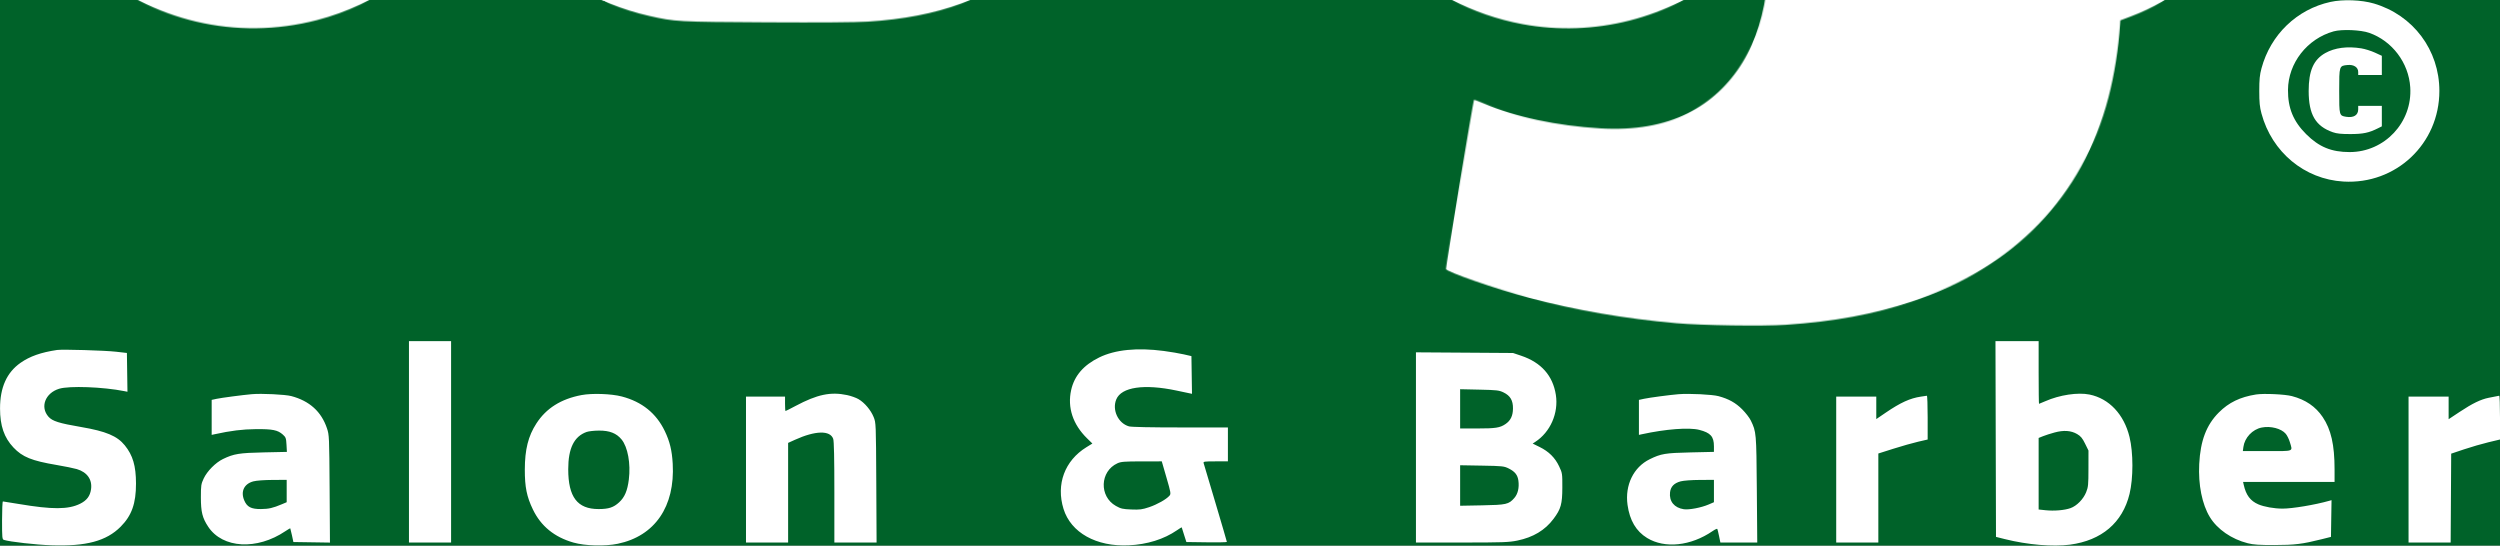 <svg width="2433" height="531" viewBox="0 0 2433 531" fill="none" xmlns="http://www.w3.org/2000/svg">
<rect x="0" y="0" width="2433" height="531" fill="#808080" stroke="none"/>
<rect id="background" x="-739" y="-1153" width="3936" height="1857" rx="107" fill="#006229"/>
<g id="Mask Group">
<mask id="mask0_0_1" style="mask-type:alpha" maskUnits="userSpaceOnUse" x="-19" y="-1040" width="2449" height="1571">
<path id="mask" fill-rule="evenodd" clip-rule="evenodd" d="M193.5 -1038.96C250.595 -1032.44 300.037 -1002.02 332.537 -953.407C369.812 -897.656 374.334 -822.331 344.025 -762.049C311.111 -696.587 244.83 -655 173.409 -655C143.622 -655 117.435 -660.983 90.301 -673.99C7.227 -713.81 -35.529 -807.167 -12.063 -897.5C5.76 -966.11 61.379 -1019.9 130.629 -1035.5C149.136 -1039.67 174.869 -1041.08 193.5 -1038.96ZM343.231 -425.75C343.49 -240.346 343.577 -232.277 345.362 -227C348.577 -217.499 352.058 -211.754 358.379 -205.519C368.323 -195.711 379.556 -191 393 -191C415.572 -191 435.764 -206.64 441.469 -228.542C442.818 -233.721 443 -257.22 443 -426.21V-618H614.497H785.995L786.247 -431.848L786.5 -245.695L822.4 -343.098C867.675 -465.934 869.114 -469.569 880.946 -491C921.673 -564.768 981.664 -607.302 1059.3 -617.457C1074.89 -619.495 1107.12 -619.496 1122.66 -617.458C1181.55 -609.738 1234.9 -580.304 1272 -535.071L1279.5 -525.925L1279.76 -572.463L1280.02 -619H1450.99H1621.96L1622.23 -425.25L1622.5 -231.5L1624.83 -225C1633.86 -199.78 1659.24 -185.963 1684.46 -192.533C1701.48 -196.964 1714.83 -210.752 1719.51 -228.703C1720.8 -233.67 1721 -259.638 1721 -426.71V-619H1891.98H2062.96L2063.23 -425.75C2063.49 -240.346 2063.58 -232.277 2065.36 -227C2068.58 -217.499 2072.06 -211.754 2078.38 -205.519C2088.32 -195.711 2099.56 -191 2113 -191C2137.29 -191 2158.59 -209.155 2162.35 -233.08C2162.95 -236.886 2163.8 -240 2164.23 -240C2164.66 -240 2175.65 -235.413 2188.65 -229.807L2212.29 -219.615L2211.64 -204.484C2206.92 -94.969 2157.25 -15.435 2074 15.901L2063.5 19.854L2063.26 23.677C2061.75 47.256 2057.68 72.91 2051.97 94.855C2026.87 191.242 1960.34 260.287 1860.54 293.517C1823.39 305.888 1785.07 312.945 1738 316.088C1715.84 317.568 1656.15 316.705 1631.5 314.55C1581.23 310.153 1533.04 301.858 1488.37 289.909C1455.55 281.134 1407.77 264.588 1407.21 261.808C1406.9 260.273 1433.81 97.858 1434.48 97.183C1434.71 96.959 1439.08 98.57 1444.19 100.762C1474.67 113.816 1514.84 122.402 1557.26 124.929C1590.61 126.915 1619.12 122.005 1642.5 110.251C1686.98 87.889 1714.3 43.141 1719.97 -16.644C1720.53 -22.615 1721 -36.878 1721 -48.34L1721 -69.18L1716.81 -63.84C1709.69 -54.783 1690.01 -35.19 1679.5 -26.701C1624.26 17.912 1551.39 36.411 1481.7 23.514C1384 5.435 1307.17 -69.152 1285.55 -166.895C1280.79 -188.403 1280.7 -190.244 1280.08 -278.5C1279.51 -361.514 1279.47 -362.562 1277.35 -367.745C1273.77 -376.472 1270.39 -381.422 1263.96 -387.376C1247.28 -402.819 1224.9 -405.338 1203.5 -394.18C1190.69 -387.502 1175.65 -370.27 1166.23 -351.49C1164.57 -348.184 1145.4 -301.522 1123.64 -247.796C1101.87 -194.07 1081.8 -145.051 1079.03 -138.865C1061.2 -99.051 1035.33 -62.932 1007.52 -39.061C964.027 -1.727 913.867 16.769 844.5 21.053C832.757 21.778 798.515 22.017 746 21.74C659.247 21.283 656.882 21.155 632 15.542C579.521 3.704 532.293 -24.897 498.18 -65.5C489.807 -75.467 474.838 -97.726 471.079 -105.8C469.748 -108.66 468.398 -110.995 468.079 -110.989C467.761 -110.983 465.7 -107.531 463.5 -103.317C461.3 -99.103 456.097 -90.445 451.938 -84.078C418.221 -32.459 367.157 4.442 308.5 19.579C229.977 39.842 147.998 20.667 86.323 -32.39C46.518 -66.632 18.142 -114.474 6.546 -166.895C1.327 -190.488 1.602 -177.99 1.267 -406.75L0.955 -619H171.958H342.961L343.231 -425.75ZM2307.31 3.427C2345.52 14.696 2371 48.727 2371 88.5C2371 139.891 2328.78 179.738 2277.57 176.68C2239.73 174.42 2208 148.068 2197.88 110.5C2196.15 104.102 2195.72 99.697 2195.72 88.5C2195.72 77.303 2196.15 72.898 2197.88 66.5C2206.71 33.706 2232.34 9.036 2265 1.87C2277.19 -0.805 2295.21 -0.141 2307.31 3.427ZM2268.07 30.532C2242.3 37.739 2223.85 61.416 2223.67 87.496C2223.55 105.209 2228.83 118.054 2241.39 130.589C2253.84 143.01 2265.95 148 2283.66 148C2317.75 148 2344.83 119.084 2342.66 85C2341.14 61.123 2325.15 39.892 2302.72 31.966C2294.49 29.058 2276.07 28.296 2268.07 30.532ZM2295 47.058C2298.57 47.632 2304.54 49.495 2308.25 51.199L2315 54.296V63.648V73H2303.5H2292V70.073C2292 65.488 2287.75 62.684 2281.67 63.262C2273.49 64.041 2273.5 64 2273.5 88.5C2273.5 112.378 2273.55 112.566 2280.26 113.656C2287.55 114.837 2292 112.095 2292 106.429V103H2303.5H2315V112.98V122.959L2311.25 124.843C2302.45 129.262 2296.84 130.442 2284.5 130.471C2275.47 130.493 2271.22 130.055 2267.35 128.703C2250.44 122.803 2243.8 111.459 2243.8 88.5C2243.81 68.821 2248.53 58.058 2259.98 51.625C2269.2 46.446 2281.33 44.864 2295 47.058ZM436 430V528H415.5H395V430V332H415.5H436V430ZM1981 362.5C1981 379.275 1981.17 393 1981.38 393C1981.58 393 1984.31 391.87 1987.43 390.488C2001.3 384.355 2019.14 381.654 2030.5 383.967C2049.6 387.856 2064.06 403.202 2069.46 425.312C2073.19 440.58 2073.19 465.372 2069.47 480.688C2062.66 508.677 2042.4 525.931 2011.5 530.063C1994.85 532.289 1970.07 530.17 1948 524.633L1939.5 522.5L1939.24 427.25L1938.99 332H1959.99H1981V362.5ZM110 342.301L120.5 343.5L120.773 362.38L121.045 381.259L118.138 380.678C97.391 376.528 64.36 375.309 54.57 378.33C41.018 382.513 35.835 396.048 44.156 405.525C47.951 409.847 54.468 411.906 75.987 415.581C100.117 419.701 111.047 424.286 118.418 433.379C126.302 443.105 129.322 453.353 129.357 470.5C129.397 489.961 125.209 501.75 114.395 512.614C100.525 526.548 80.779 531.837 47 530.668C31.856 530.144 6.673 527.301 0.875 525.46C-0.869 524.907 -1 523.576 -1 506.433C-1 496.295 -0.63 488 -0.178 488C0.274 488 7.136 489.096 15.072 490.436C47.966 495.99 63.477 495.935 75 490.225C81.386 487.061 84.602 482.836 85.578 476.327C86.999 466.851 81.895 459.532 71.764 456.521C68.869 455.661 59.975 453.851 52 452.5C27.83 448.405 18.857 444.771 10.128 435.542C0.997 425.887 -2.965 414.375 -2.965 397.5C-2.965 377.062 3.576 362.497 16.977 353.097C26.008 346.762 36.934 342.919 52.5 340.602C57.703 339.827 99.039 341.048 110 342.301ZM1129.66 341.56C1136.17 342.418 1144.88 343.896 1149 344.846L1156.5 346.572L1156.77 364.916L1157.05 383.259L1154.27 382.677C1152.75 382.356 1147.22 381.19 1142 380.085C1110.51 373.427 1088.39 376.654 1083.38 388.636C1079.07 398.955 1085.23 412.024 1095.78 414.956C1098.09 415.598 1117.02 415.991 1145.75 415.994L1192 416V432.5V449H1179.93C1168.91 449 1167.91 449.151 1168.39 450.75C1168.67 451.713 1173.88 469.209 1179.95 489.63C1186.03 510.052 1191 527.049 1191 527.401C1191 527.754 1182.13 527.92 1171.29 527.771L1151.58 527.5L1149.34 520.5C1148.11 516.65 1147.08 513.366 1147.05 513.202C1147.02 513.038 1144.94 514.32 1142.43 516.052C1129.72 524.791 1113.48 529.862 1095.47 530.707C1063.9 532.19 1039.16 518.369 1032.01 495.248C1024.61 471.323 1033.16 448.283 1054.27 435.254L1060.11 431.65L1054.92 426.575C1041.09 413.044 1035.67 396.591 1039.44 379.624C1042.52 365.761 1051.48 355.342 1066.75 347.869C1082.23 340.287 1103.67 338.137 1129.66 341.56ZM1477.5 346.233C1496.91 352.778 1508.25 365.601 1511.16 384.285C1513.92 402.027 1505.78 420.555 1491.05 430.092L1488.6 431.678L1495.4 435.025C1504.28 439.398 1510.36 445.42 1514.31 453.775C1517.43 460.355 1517.5 460.801 1517.46 474.5C1517.42 490.602 1516.07 495.387 1508.86 505C1500.62 515.996 1489.11 522.896 1473.7 526.076C1465.47 527.773 1459.77 527.975 1419.75 527.987L1375 528V435.446V342.892L1422.25 343.214L1469.5 343.535L1477.5 346.233ZM1418 397.892V417L1434.75 416.994C1452.51 416.989 1456.73 416.331 1462.06 412.736C1467.11 409.338 1469.35 404.733 1469.43 397.601C1469.52 389.693 1466.83 385.109 1460.23 381.907C1455.93 379.821 1453.78 379.573 1436.75 379.198L1418 378.784V397.892ZM280.5 385.467C298.236 390.179 309.764 400.596 315.203 416.826C317.385 423.338 317.448 424.773 317.777 475.773L318.114 528.047L300.317 527.773L282.52 527.5L281.139 521C280.38 517.425 279.641 514.366 279.499 514.203C279.356 514.04 277.234 515.26 274.782 516.914C247.057 535.626 213.647 533.748 199.671 512.692C193.946 504.067 192.5 498.28 192.5 484C192.5 472.506 192.717 471.036 195.203 465.732C198.586 458.513 206.801 450.206 214 446.722C224.533 441.626 229.838 440.765 253.857 440.255L276.213 439.78L275.817 432.773C275.457 426.398 275.135 425.51 272.25 422.932C267.296 418.505 262.241 417.484 246 417.631C232.909 417.748 221.736 419.137 205.75 422.632L203 423.233V406.199V389.166L207.811 388.134C212.496 387.129 232.965 384.424 242 383.615C251.398 382.774 274.556 383.888 280.5 385.467ZM602.144 385.861C621.761 391.002 635.628 402.156 643.965 419.5C648.835 429.632 650.966 438.404 651.691 451.298C654.031 492.961 634.297 521.703 598.214 529.19C585.635 531.799 566.436 531.273 555.016 528.005C536.518 522.711 523.44 512.037 515.636 495.861C509.624 483.399 507.717 473.997 507.754 457C507.796 437.411 511.045 424.429 518.976 412.158C528.552 397.342 542.925 388.278 562.834 384.498C573.148 382.541 591.962 383.193 602.144 385.861ZM821.364 384.489C825.139 385.289 830.157 387.074 832.515 388.456C838.408 391.91 844.487 399.103 847.217 405.853C849.491 411.477 849.501 411.738 849.795 469.75L850.09 528H829.545H809V479.149C809 445.976 808.644 429.278 807.892 427.119C804.936 418.64 790.551 418.981 770.656 428.002L764 431.02V479.51V528H743.5H723V457V386H742H761V393C761 396.85 761.214 400 761.475 400C761.737 400 766.124 397.779 771.225 395.065C792.316 383.843 805.345 381.095 821.364 384.489ZM1669.5 385.549C1679.49 388.274 1686.13 391.982 1692.56 398.428C1695.89 401.768 1699.65 406.64 1700.9 409.256C1706.25 420.408 1706.29 420.804 1706.74 476.25L1707.16 528H1689.21H1671.27L1669.99 521.75C1669.28 518.313 1668.52 515.16 1668.29 514.745C1668.06 514.329 1665.99 515.282 1663.69 516.862C1642.51 531.389 1617.19 534.061 1600 523.582C1589.27 517.042 1583.02 506.465 1580.91 491.313C1578.25 472.161 1586.73 454.691 1602.44 446.955C1613.47 441.527 1617.6 440.833 1642.25 440.278L1665 439.764V434.333C1665 424.826 1661.75 421.184 1650.76 418.35C1640.88 415.804 1617.96 417.556 1594.75 422.632L1592 423.233V406.199V389.166L1597 388.093C1602.27 386.963 1622.03 384.333 1630.5 383.635C1640.76 382.789 1663.47 383.903 1669.5 385.549ZM2227.5 385.488C2240.72 388.954 2250.5 395.609 2257.43 405.859C2265.58 417.919 2269 432.941 2269 456.724V469H2224.48H2179.96L2180.57 471.75C2182.8 481.819 2187.02 487.474 2194.82 490.829C2200.5 493.271 2210.18 494.982 2218.37 494.992C2227.89 495.005 2249.86 491.328 2263.77 487.397L2266.05 486.754L2265.77 504.627L2265.5 522.5L2256.5 524.76C2237.7 529.483 2230.26 530.399 2210.5 530.428C2195.57 530.45 2190 530.077 2184.53 528.691C2168.74 524.694 2154.84 515.082 2147.59 503.147C2140.04 490.728 2136.26 471.805 2137.28 451.606C2138.42 428.893 2144.27 413.52 2156.39 401.389C2166.06 391.717 2177.03 386.404 2192.48 383.918C2199.81 382.736 2220.55 383.666 2227.5 385.488ZM1873 406.37V427.74L1863.75 429.87C1858.66 431.042 1847.86 434.104 1839.75 436.674L1825 441.348V484.674V528H1804.5H1784V457V386H1803.5H1823V396.93V407.859L1832.25 401.558C1846.59 391.787 1855.93 387.533 1866.4 385.997C1869.21 385.586 1871.84 385.193 1872.25 385.125C1872.66 385.056 1873 394.617 1873 406.37ZM2430 406.359V427.719L2418.75 430.406C2412.56 431.885 2401.87 434.986 2395 437.297L2382.5 441.5L2382.24 484.75L2381.98 528H2361.49H2341V457V386H2360.5H2380V396.983V407.966L2390.75 400.841C2403.18 392.602 2411.25 388.686 2419 387.126C2426.32 385.653 2428.35 385.254 2429.25 385.116C2429.66 385.052 2430 394.612 2430 406.359ZM2198.09 416.075C2189.09 417.863 2181.49 425.935 2180.27 435L2179.74 439H2203.37C2230.19 439 2228.3 439.748 2225.47 430.229C2224.64 427.405 2222.84 423.773 2221.48 422.157C2217.17 417.037 2206.81 414.342 2198.09 416.075ZM567.885 420.38C555.676 424.743 550 436.257 550 456.661C550 483.727 558.898 495.416 579.5 495.415C589.374 495.415 594.108 493.864 599.553 488.845C604.946 483.874 607.624 477.577 608.977 466.684C610.906 451.16 607.957 434.982 601.857 427.621C596.87 421.604 590.259 419.012 580 419.054C575.325 419.072 569.873 419.669 567.885 420.38ZM1996.5 420.896C1992.65 421.943 1987.59 423.568 1985.25 424.508L1981 426.217V461.029V495.841L1987.65 496.553C1996.01 497.449 2006.16 496.602 2012 494.521C2018.09 492.352 2024.51 485.822 2027.24 479.032C2029.25 474.053 2029.47 471.748 2029.48 455.979L2029.5 438.458L2026.19 431.737C2023.56 426.4 2021.98 424.485 2018.49 422.44C2012.57 418.973 2005.42 418.471 1996.5 420.896ZM1084.5 450.866C1067.41 458.648 1066.51 483.108 1082.98 492.368C1087.8 495.083 1089.58 495.493 1097.98 495.83C1106.25 496.162 1108.55 495.864 1115.33 493.587C1123.2 490.947 1132.1 485.919 1135.14 482.396C1136.67 480.623 1136.48 479.476 1132.2 464.75L1127.64 449L1108.07 449.022C1091.3 449.041 1087.93 449.305 1084.5 450.866ZM1418 472.488V492.199L1439.25 491.803C1462.98 491.361 1465.3 490.837 1470.7 484.691C1474.2 480.707 1475.62 474.674 1474.7 467.773C1473.96 462.27 1471.38 458.996 1465.45 456.014C1460.73 453.645 1459.5 453.511 1439.25 453.153L1418 452.777V472.488ZM243.534 468.468C234.615 470.861 231.055 478.2 234.629 486.824C237.35 493.388 241.376 495.5 251 495.41C258.561 495.339 262.549 494.423 271.25 490.756L276 488.754V477.877V467L262.25 467.067C254.167 467.107 246.453 467.684 243.534 468.468ZM1632.65 468.438C1626.21 470.17 1622.91 473.576 1622.28 479.162C1621.3 487.929 1626.4 494.187 1635.66 495.577C1640.75 496.34 1652.61 494.081 1659.84 490.974L1665 488.754V477.877V467L1651.25 467.067C1643.33 467.106 1635.45 467.687 1632.65 468.438Z" fill="#006229"/>
</mask>
<g mask="url(#mask0_0_1)">
<path id="ivy" d="M175 -437C175 -205 108 152 439 -134C648.129 -314.697 659.171 -527.797 614.671 -540.964C530.671 -505.964 614.671 73 940.671 -234.464C999.838 -398.964 1105.5 -484.5 1382 -519.5C1658.5 -554.5 1193.36 -7.779 1638.5 -173.5C1917.85 -277.5 1732.5 -672.5 1880.5 -568.5C2028.5 -346.5 2071 229.9 1609 127.5C1147 25.1 1813 -153.797 2231 -234.464" stroke="white" stroke-width="400" stroke-linecap="square" stroke-linejoin="round"/>
</g>
</g>
<path id="outline" d="M-632 -1128H3092C3137.29 -1128 3174 -1091.29 3174 -1046V599C3174 644.287 3137.29 681 3092 681H-632C-677.287 681 -714 644.287 -714 599V-1046C-714 -1091.29 -677.287 -1128 -632 -1128Z" stroke="white" stroke-width="50"/>
<path id="letters" fill-rule="evenodd" clip-rule="evenodd" d="M2310.31 3.43C2348.52 14.7 2374 48.73 2374 88.5C2374 139.89 2331.78 179.74 2280.57 176.68C2242.73 174.42 2211 148.07 2200.88 110.5C2199.15 104.1 2198.72 99.7 2198.72 88.5C2198.72 77.3 2199.15 72.9 2200.88 66.5C2209.71 33.71 2235.34 9.04 2268 1.87C2280.19 -0.8 2298.21 -0.14 2310.31 3.43ZM2271.07 30.53C2245.3 37.74 2226.85 61.42 2226.67 87.5C2226.55 105.21 2231.83 118.05 2244.39 130.59C2256.84 143.01 2268.95 148 2286.66 148C2320.75 148 2347.83 119.08 2345.66 85C2344.14 61.12 2328.15 39.89 2305.72 31.97C2297.49 29.06 2279.07 28.3 2271.07 30.53ZM2298 47.06C2301.57 47.63 2307.54 49.5 2311.25 51.2L2318 54.3V63.65V73H2306.5H2295V70.07C2295 65.49 2290.75 62.68 2284.67 63.26C2276.49 64.04 2276.5 64 2276.5 88.5C2276.5 112.38 2276.55 112.57 2283.26 113.66C2290.55 114.84 2295 112.1 2295 106.43V103H2306.5H2318V112.98V122.96L2314.25 124.84C2305.45 129.26 2299.84 130.44 2287.5 130.47C2278.47 130.49 2274.22 130.06 2270.35 128.7C2253.44 122.8 2246.8 111.46 2246.8 88.5C2246.81 68.82 2251.53 58.06 2262.98 51.63C2272.2 46.45 2284.33 44.86 2298 47.06ZM439 430V528H418.5H398V430V332H418.5H439V430ZM1984 362.5C1984 379.28 1984.17 393 1984.38 393C1984.58 393 1987.31 391.87 1990.43 390.49C2004.3 384.36 2022.14 381.65 2033.5 383.97C2052.6 387.86 2067.06 403.2 2072.46 425.31C2076.19 440.58 2076.19 465.37 2072.47 480.69C2065.66 508.68 2045.4 525.93 2014.5 530.06C1997.85 532.29 1973.07 530.17 1951 524.63L1942.5 522.5L1942.24 427.25L1941.99 332H1962.99H1984V362.5ZM113 342.3L123.5 343.5L123.773 362.38L124.045 381.26L121.138 380.68C100.391 376.53 67.36 375.31 57.57 378.33C44.018 382.51 38.835 396.05 47.156 405.53C50.951 409.85 57.468 411.91 78.987 415.58C103.117 419.7 114.047 424.29 121.418 433.38C129.302 443.11 132.322 453.35 132.357 470.5C132.397 489.96 128.209 501.75 117.395 512.61C103.525 526.55 83.779 531.84 50 530.67C34.856 530.14 9.673 527.3 3.875 525.46C2.131 524.91 2 523.58 2 506.43C2 496.3 2.37 488 2.822 488C3.274 488 10.136 489.1 18.072 490.44C50.966 495.99 66.477 495.94 78 490.23C84.386 487.06 87.602 482.84 88.578 476.33C89.999 466.85 84.895 459.53 74.764 456.52C71.869 455.66 62.975 453.85 55 452.5C30.83 448.41 21.857 444.77 13.128 435.54C3.997 425.89 0.035 414.38 0.035 397.5C0.035 377.06 6.576 362.5 19.977 353.1C29.008 346.76 39.934 342.92 55.5 340.6C60.703 339.83 102.039 341.05 113 342.3ZM1132.66 341.56C1139.17 342.42 1147.87 343.9 1152 344.85L1159.5 346.57L1159.77 364.92L1160.05 383.26L1157.27 382.68C1155.75 382.36 1150.22 381.19 1145 380.09C1113.51 373.43 1091.39 376.65 1086.38 388.64C1082.07 398.96 1088.22 412.02 1098.78 414.96C1101.09 415.6 1120.02 415.99 1148.75 415.99L1195 416V432.5V449H1182.93C1171.91 449 1170.91 449.15 1171.38 450.75C1171.67 451.71 1176.88 469.21 1182.95 489.63C1189.03 510.05 1194 527.05 1194 527.4C1194 527.75 1185.13 527.92 1174.29 527.77L1154.58 527.5L1152.34 520.5C1151.11 516.65 1150.08 513.37 1150.05 513.2C1150.02 513.04 1147.94 514.32 1145.43 516.05C1132.72 524.79 1116.48 529.86 1098.47 530.71C1066.9 532.19 1042.16 518.37 1035.01 495.25C1027.61 471.32 1036.16 448.28 1057.27 435.25L1063.11 431.65L1057.92 426.58C1044.09 413.04 1038.67 396.59 1042.44 379.62C1045.52 365.76 1054.48 355.34 1069.75 347.87C1085.23 340.29 1106.67 338.14 1132.66 341.56ZM1480.5 346.23C1499.91 352.78 1511.25 365.6 1514.16 384.29C1516.92 402.03 1508.78 420.56 1494.05 430.09L1491.6 431.68L1498.4 435.03C1507.28 439.4 1513.36 445.42 1517.31 453.78C1520.43 460.36 1520.5 460.8 1520.46 474.5C1520.42 490.6 1519.07 495.39 1511.86 505C1503.62 516 1492.11 522.9 1476.7 526.08C1468.47 527.77 1462.77 527.98 1422.75 527.99L1378 528V435.45V342.89L1425.25 343.21L1472.5 343.54L1480.5 346.23ZM1421 397.89V417L1437.75 416.99C1455.51 416.99 1459.73 416.33 1465.06 412.74C1470.11 409.34 1472.35 404.73 1472.43 397.6C1472.52 389.69 1469.83 385.11 1463.23 381.91C1458.93 379.82 1456.78 379.57 1439.75 379.2L1421 378.78V397.89ZM283.5 385.47C301.24 390.18 312.76 400.6 318.2 416.83C320.39 423.34 320.45 424.77 320.78 475.77L321.11 528.05L303.32 527.77L285.52 527.5L284.14 521C283.38 517.43 282.64 514.37 282.5 514.2C282.36 514.04 280.23 515.26 277.78 516.91C250.057 535.63 216.647 533.75 202.671 512.69C196.946 504.07 195.5 498.28 195.5 484C195.5 472.51 195.717 471.04 198.203 465.73C201.586 458.51 209.801 450.21 217 446.72C227.533 441.63 232.838 440.77 256.857 440.26L279.21 439.78L278.82 432.77C278.46 426.4 278.14 425.51 275.25 422.93C270.3 418.51 265.24 417.48 249 417.63C235.909 417.75 224.736 419.14 208.75 422.63L206 423.23V406.2V389.17L210.811 388.13C215.496 387.13 235.965 384.42 245 383.62C254.398 382.77 277.56 383.89 283.5 385.47ZM605.14 385.86C624.76 391 638.63 402.16 646.97 419.5C651.84 429.63 653.97 438.4 654.69 451.3C657.03 492.96 637.3 521.7 601.21 529.19C588.64 531.8 569.44 531.27 558.02 528.01C539.52 522.71 526.44 512.04 518.64 495.86C512.62 483.4 510.72 474 510.75 457C510.8 437.41 514.05 424.43 521.98 412.16C531.55 397.34 545.93 388.28 565.83 384.5C576.15 382.54 594.96 383.19 605.14 385.86ZM824.36 384.49C828.14 385.29 833.16 387.07 835.52 388.46C841.41 391.91 847.49 399.1 850.22 405.85C852.49 411.48 852.5 411.74 852.8 469.75L853.09 528H832.55H812V479.15C812 445.98 811.64 429.28 810.89 427.12C807.94 418.64 793.55 418.98 773.66 428L767 431.02V479.51V528H746.5H726V457V386H745H764V393C764 396.85 764.21 400 764.48 400C764.74 400 769.12 397.78 774.23 395.07C795.32 383.84 808.35 381.1 824.36 384.49ZM1672.5 385.55C1682.49 388.27 1689.13 391.98 1695.56 398.43C1698.89 401.77 1702.65 406.64 1703.9 409.26C1709.25 420.41 1709.29 420.8 1709.74 476.25L1710.16 528H1692.21H1674.27L1672.99 521.75C1672.28 518.31 1671.52 515.16 1671.29 514.75C1671.06 514.33 1668.99 515.28 1666.69 516.86C1645.51 531.39 1620.19 534.06 1603 523.58C1592.27 517.04 1586.02 506.47 1583.91 491.31C1581.25 472.16 1589.73 454.69 1605.44 446.95C1616.47 441.53 1620.6 440.83 1645.25 440.28L1668 439.76V434.33C1668 424.83 1664.75 421.18 1653.76 418.35C1643.88 415.8 1620.96 417.56 1597.75 422.63L1595 423.23V406.2V389.17L1600 388.09C1605.27 386.96 1625.03 384.33 1633.5 383.64C1643.76 382.79 1666.47 383.9 1672.5 385.55ZM2230.5 385.49C2243.72 388.95 2253.5 395.61 2260.43 405.86C2268.58 417.92 2272 432.94 2272 456.72V469H2227.48H2182.96L2183.57 471.75C2185.8 481.82 2190.02 487.47 2197.82 490.83C2203.5 493.27 2213.18 494.98 2221.37 494.99C2230.89 495.01 2252.86 491.33 2266.77 487.4L2269.05 486.75L2268.77 504.63L2268.5 522.5L2259.5 524.76C2240.7 529.48 2233.26 530.4 2213.5 530.43C2198.57 530.45 2193 530.08 2187.53 528.69C2171.74 524.69 2157.84 515.08 2150.59 503.15C2143.04 490.73 2139.26 471.81 2140.28 451.61C2141.42 428.89 2147.27 413.52 2159.39 401.39C2169.06 391.72 2180.03 386.4 2195.48 383.92C2202.81 382.74 2223.55 383.67 2230.5 385.49ZM1876 406.37V427.74L1866.75 429.87C1861.66 431.04 1850.86 434.1 1842.75 436.67L1828 441.35V484.67V528H1807.5H1787V457V386H1806.5H1826V396.93V407.86L1835.25 401.56C1849.59 391.79 1858.93 387.53 1869.4 386C1872.21 385.59 1874.84 385.19 1875.25 385.13C1875.66 385.06 1876 394.62 1876 406.37ZM2433 406.36V427.72L2421.75 430.41C2415.56 431.89 2404.87 434.99 2398 437.3L2385.5 441.5L2385.24 484.75L2384.98 528H2364.49H2344V457V386H2363.5H2383V396.98V407.97L2393.75 400.84C2406.18 392.6 2414.25 388.69 2422 387.13C2429.32 385.65 2431.35 385.25 2432.25 385.12C2432.66 385.05 2433 394.61 2433 406.36ZM2201.09 416.08C2192.09 417.86 2184.49 425.94 2183.27 435L2182.74 439H2206.37C2233.19 439 2231.3 439.75 2228.47 430.23C2227.64 427.41 2225.84 423.77 2224.48 422.16C2220.17 417.04 2209.81 414.34 2201.09 416.08ZM570.89 420.38C558.68 424.74 553 436.26 553 456.66C553 483.73 561.9 495.42 582.5 495.42C592.37 495.42 597.11 493.86 602.55 488.85C607.95 483.87 610.62 477.58 611.98 466.68C613.91 451.16 610.96 434.98 604.86 427.62C599.87 421.6 593.26 419.01 583 419.05C578.33 419.07 572.87 419.67 570.89 420.38ZM1999.5 420.9C1995.65 421.94 1990.59 423.57 1988.25 424.51L1984 426.22V461.03V495.84L1990.65 496.55C1999.01 497.45 2009.16 496.6 2015 494.52C2021.09 492.35 2027.51 485.82 2030.24 479.03C2032.25 474.05 2032.47 471.75 2032.48 455.98L2032.5 438.46L2029.19 431.74C2026.56 426.4 2024.98 424.49 2021.49 422.44C2015.57 418.97 2008.42 418.47 1999.5 420.9ZM1087.5 450.87C1070.41 458.65 1069.51 483.11 1085.98 492.37C1090.8 495.08 1092.58 495.49 1100.98 495.83C1109.25 496.16 1111.55 495.86 1118.33 493.59C1126.2 490.95 1135.1 485.92 1138.14 482.4C1139.67 480.62 1139.48 479.48 1135.2 464.75L1130.64 449L1111.07 449.02C1094.3 449.04 1090.93 449.31 1087.5 450.87ZM1421 472.49V492.2L1442.25 491.8C1465.98 491.36 1468.3 490.84 1473.7 484.69C1477.2 480.71 1478.62 474.67 1477.7 467.77C1476.96 462.27 1474.38 459 1468.45 456.01C1463.73 453.65 1462.5 453.51 1442.25 453.15L1421 452.78V472.49ZM246.534 468.47C237.615 470.86 234.055 478.2 237.629 486.82C240.35 493.39 244.376 495.5 254 495.41C261.56 495.34 265.55 494.42 274.25 490.76L279 488.75V477.88V467L265.25 467.07C257.167 467.11 249.453 467.68 246.534 468.47ZM1635.65 468.44C1629.21 470.17 1625.91 473.58 1625.28 479.16C1624.3 487.93 1629.4 494.19 1638.66 495.58C1643.75 496.34 1655.61 494.08 1662.84 490.97L1668 488.75V477.88V467L1654.25 467.07C1646.33 467.11 1638.45 467.69 1635.65 468.44Z" fill="white"/>
</svg>
